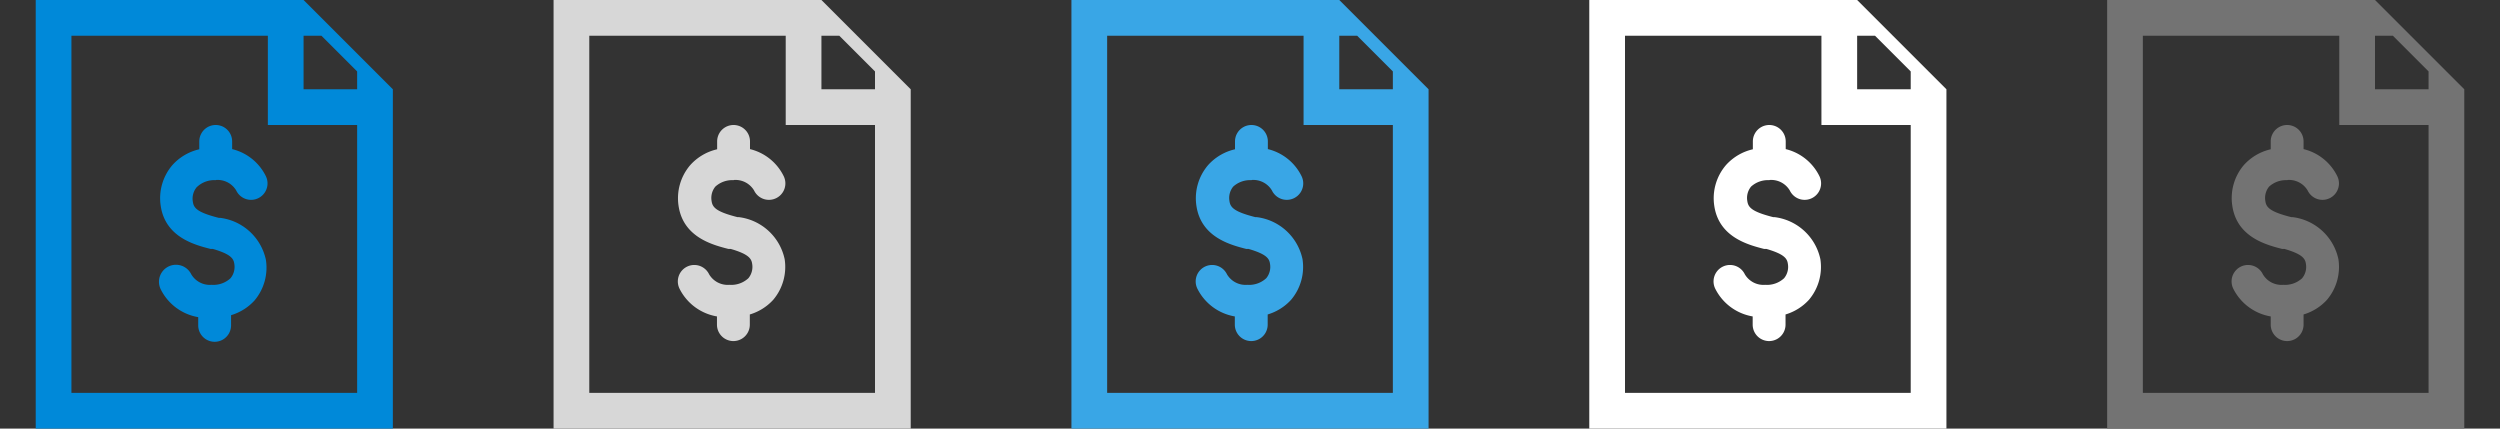 <svg id="Payroll_Calculations" data-name="Payroll Calculations" xmlns="http://www.w3.org/2000/svg" width="140" height="24" viewBox="0 0 140 24"><rect x="0" y="0" width="140" height="24" fill="#333333" stroke="none"/><defs><style>.cls-1{fill:#0089d9;}.cls-2{fill:#d7d7d7;}.cls-3{fill:#39a6e6;}.cls-4{fill:#fff;}.cls-5{fill:#737373;}</style></defs><title>24</title><path class="cls-1" d="M22,5,17,0H2V24H22ZM17,2h1l2,2V5H17ZM4,22V2H15V7h5V22Zm8.09-11.92a1.21,1.21,0,0,1,1.14.59.92.92,0,1,0,1.66-.8A2.85,2.85,0,0,0,13,8.35V7.92a.92.92,0,0,0-1.84,0v.44a2.88,2.88,0,0,0-1.51.89A2.85,2.85,0,0,0,9,11.53c.26,1.75,1.89,2.18,2.79,2.41l.13,0c1,.29,1.16.54,1.2.83a1,1,0,0,1-.21.81,1.41,1.41,0,0,1-1.06.37,1.21,1.21,0,0,1-1.14-.59A.92.92,0,1,0,9,16.2a2.88,2.88,0,0,0,2.1,1.56v.46a.92.92,0,0,0,1.84,0v-.57a2.89,2.89,0,0,0,1.31-.82,2.85,2.85,0,0,0,.64-2.28,3,3,0,0,0-2.56-2.35l-.08,0h0c-1.17-.3-1.4-.53-1.45-.9a1,1,0,0,1,.21-.81A1.41,1.41,0,0,1,12.09,10.09Z"/><path class="cls-2" d="M51,5,46,0H31V24H51ZM46,2h1l2,2V5H46ZM33,22V2H44V7h5V22Zm8.09-11.92a1.21,1.21,0,0,1,1.14.59.92.92,0,1,0,1.66-.8A2.85,2.85,0,0,0,42,8.35V7.92a.92.92,0,0,0-1.84,0v.44a2.88,2.88,0,0,0-1.51.89A2.85,2.85,0,0,0,38,11.53c.26,1.75,1.89,2.18,2.79,2.41l.13,0c1,.29,1.16.54,1.2.83a1,1,0,0,1-.21.81,1.41,1.41,0,0,1-1.06.37,1.21,1.21,0,0,1-1.14-.59.92.92,0,1,0-1.66.8,2.88,2.88,0,0,0,2.1,1.56v.46a.92.92,0,0,0,1.84,0v-.57a2.89,2.89,0,0,0,1.31-.82,2.85,2.85,0,0,0,.64-2.28,3,3,0,0,0-2.56-2.35l-.08,0h0c-1.17-.3-1.4-.53-1.45-.9a1,1,0,0,1,.21-.81A1.4,1.4,0,0,1,41.09,10.09Z"/><path class="cls-3" d="M80,5,75,0H60V24H80ZM75,2h1l2,2V5H75ZM62,22V2H73V7h5V22Zm8.09-11.92a1.21,1.21,0,0,1,1.14.59.92.92,0,1,0,1.66-.8A2.85,2.85,0,0,0,71,8.35V7.92a.92.92,0,0,0-1.84,0v.44a2.88,2.88,0,0,0-1.51.89A2.85,2.85,0,0,0,67,11.53c.26,1.75,1.89,2.18,2.79,2.41l.13,0c1,.29,1.16.54,1.2.83a1,1,0,0,1-.21.81,1.41,1.41,0,0,1-1.06.37,1.21,1.21,0,0,1-1.14-.59.92.92,0,1,0-1.66.8,2.88,2.88,0,0,0,2.1,1.56v.46a.92.92,0,0,0,1.84,0v-.57a2.89,2.89,0,0,0,1.31-.82,2.85,2.85,0,0,0,.64-2.28,3,3,0,0,0-2.56-2.35l-.08,0h0c-1.17-.3-1.4-.53-1.45-.9a1,1,0,0,1,.21-.81A1.4,1.4,0,0,1,70.09,10.09Z"/><path class="cls-4" d="M109,5l-5-5H89V24h20Zm-5-3h1l2,2V5h-3ZM91,22V2h11V7h5V22Zm8.09-11.92a1.21,1.21,0,0,1,1.14.59.92.92,0,1,0,1.66-.8A2.85,2.85,0,0,0,100,8.35V7.92a.92.92,0,0,0-1.84,0v.44a2.88,2.88,0,0,0-1.51.89A2.85,2.85,0,0,0,96,11.53c.26,1.75,1.89,2.18,2.79,2.41l.13,0c1,.29,1.16.54,1.2.83a1,1,0,0,1-.21.81,1.41,1.41,0,0,1-1.06.37,1.21,1.21,0,0,1-1.14-.59.92.92,0,1,0-1.66.8,2.88,2.88,0,0,0,2.1,1.56v.46a.92.92,0,0,0,1.84,0v-.57a2.89,2.89,0,0,0,1.31-.82,2.85,2.85,0,0,0,.64-2.28,3,3,0,0,0-2.56-2.35l-.08,0h0c-1.17-.3-1.4-.53-1.45-.9a1,1,0,0,1,.21-.81A1.4,1.4,0,0,1,99.09,10.09Z"/><path class="cls-5" d="M138,5l-5-5H118V24h20Zm-5-3h1l2,2V5h-3ZM120,22V2h11V7h5V22Zm8.09-11.92a1.21,1.21,0,0,1,1.14.59.92.92,0,1,0,1.66-.8A2.85,2.85,0,0,0,129,8.35V7.92a.92.92,0,0,0-1.84,0v.44a2.88,2.88,0,0,0-1.51.89,2.85,2.85,0,0,0-.64,2.28c.26,1.75,1.89,2.18,2.79,2.41l.13,0c1,.29,1.16.54,1.2.83a1,1,0,0,1-.21.81,1.41,1.41,0,0,1-1.06.37,1.21,1.21,0,0,1-1.14-.59.92.92,0,1,0-1.66.8,2.88,2.88,0,0,0,2.1,1.56v.46a.92.92,0,0,0,1.84,0v-.57a2.89,2.89,0,0,0,1.31-.82,2.85,2.85,0,0,0,.64-2.28,3,3,0,0,0-2.56-2.35l-.08,0h0c-1.17-.3-1.4-.53-1.45-.9a1,1,0,0,1,.21-.81A1.4,1.4,0,0,1,128.09,10.09Z"/></svg>